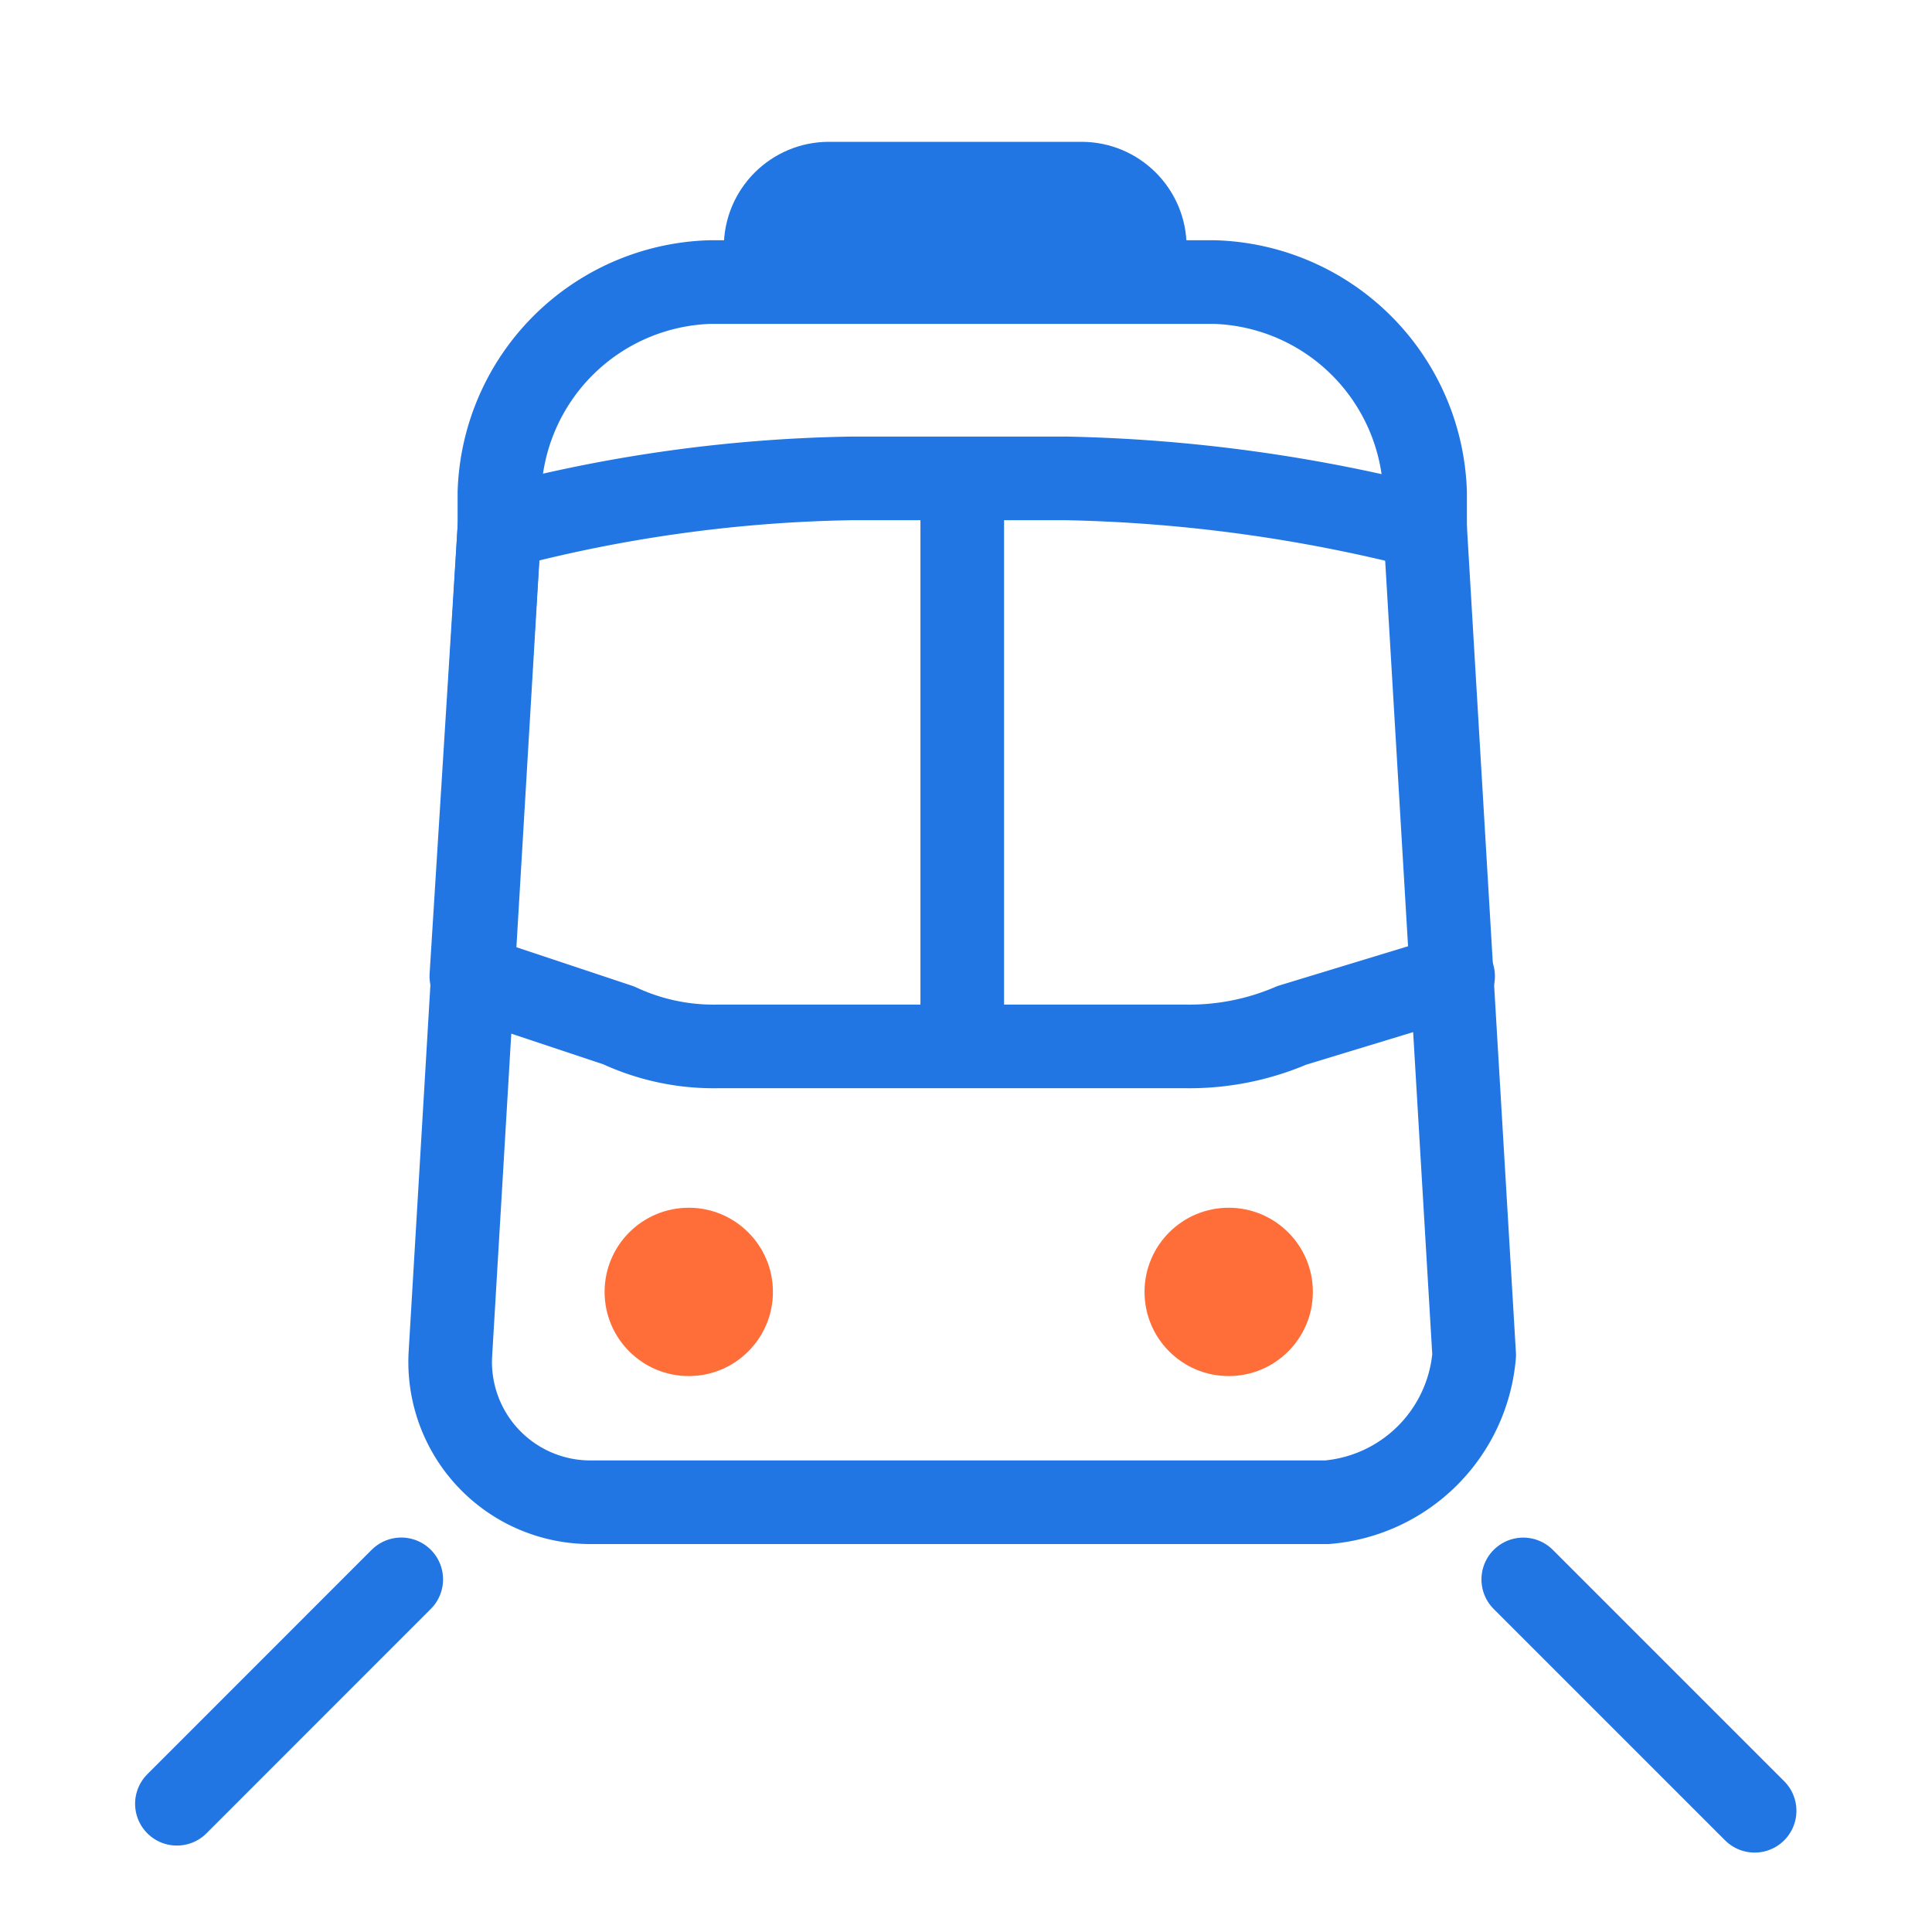 <svg xmlns:xlink="http://www.w3.org/1999/xlink" width="32" height="32" fill="none" xmlns="http://www.w3.org/2000/svg"><path d="m2.93 29.876 3.716-3.717M29.062 29.992 25.23 26.16" stroke="#2276E3" stroke-width="1.385px" stroke-linecap="round" stroke-linejoin="round" fill="none"></path><path clip-rule="evenodd" d="M21.977 24.882H9.782a2.323 2.323 0 0 1-2.323-2.44l.813-13.705v-.58a3.6 3.6 0 0 1 3.484-3.485h8.363a3.6 3.6 0 0 1 3.485 3.484v.581l.813 13.706a2.671 2.671 0 0 1-2.44 2.439Z" stroke="#2276E3" stroke-width="1.385px" stroke-linecap="round" stroke-linejoin="round" fill="none"></path><path d="M11.989 4.323v-.232c0-.962.78-1.742 1.742-1.742h4.181c.963 0 1.742.78 1.742 1.742v.232H11.99Z" fill="#2276E3"></path><circle cx="11.408" cy="21.398" r="1.394" fill="#FF6D38"></circle><circle cx="20.351" cy="21.398" r="1.394" fill="#FF6D38"></circle><path d="M15.938 8.273V17.1M24.068 16.17l-2.671.813a4.3 4.3 0 0 1-1.742.349h-7.782a3.717 3.717 0 0 1-1.626-.349l-2.44-.813.465-7.433a24.159 24.159 0 0 1 5.808-.813h3.6c2 .042 3.987.315 5.924.813" stroke="#2276E3" stroke-width="1.385px" stroke-linecap="round" stroke-linejoin="round" fill="none"></path></svg>
